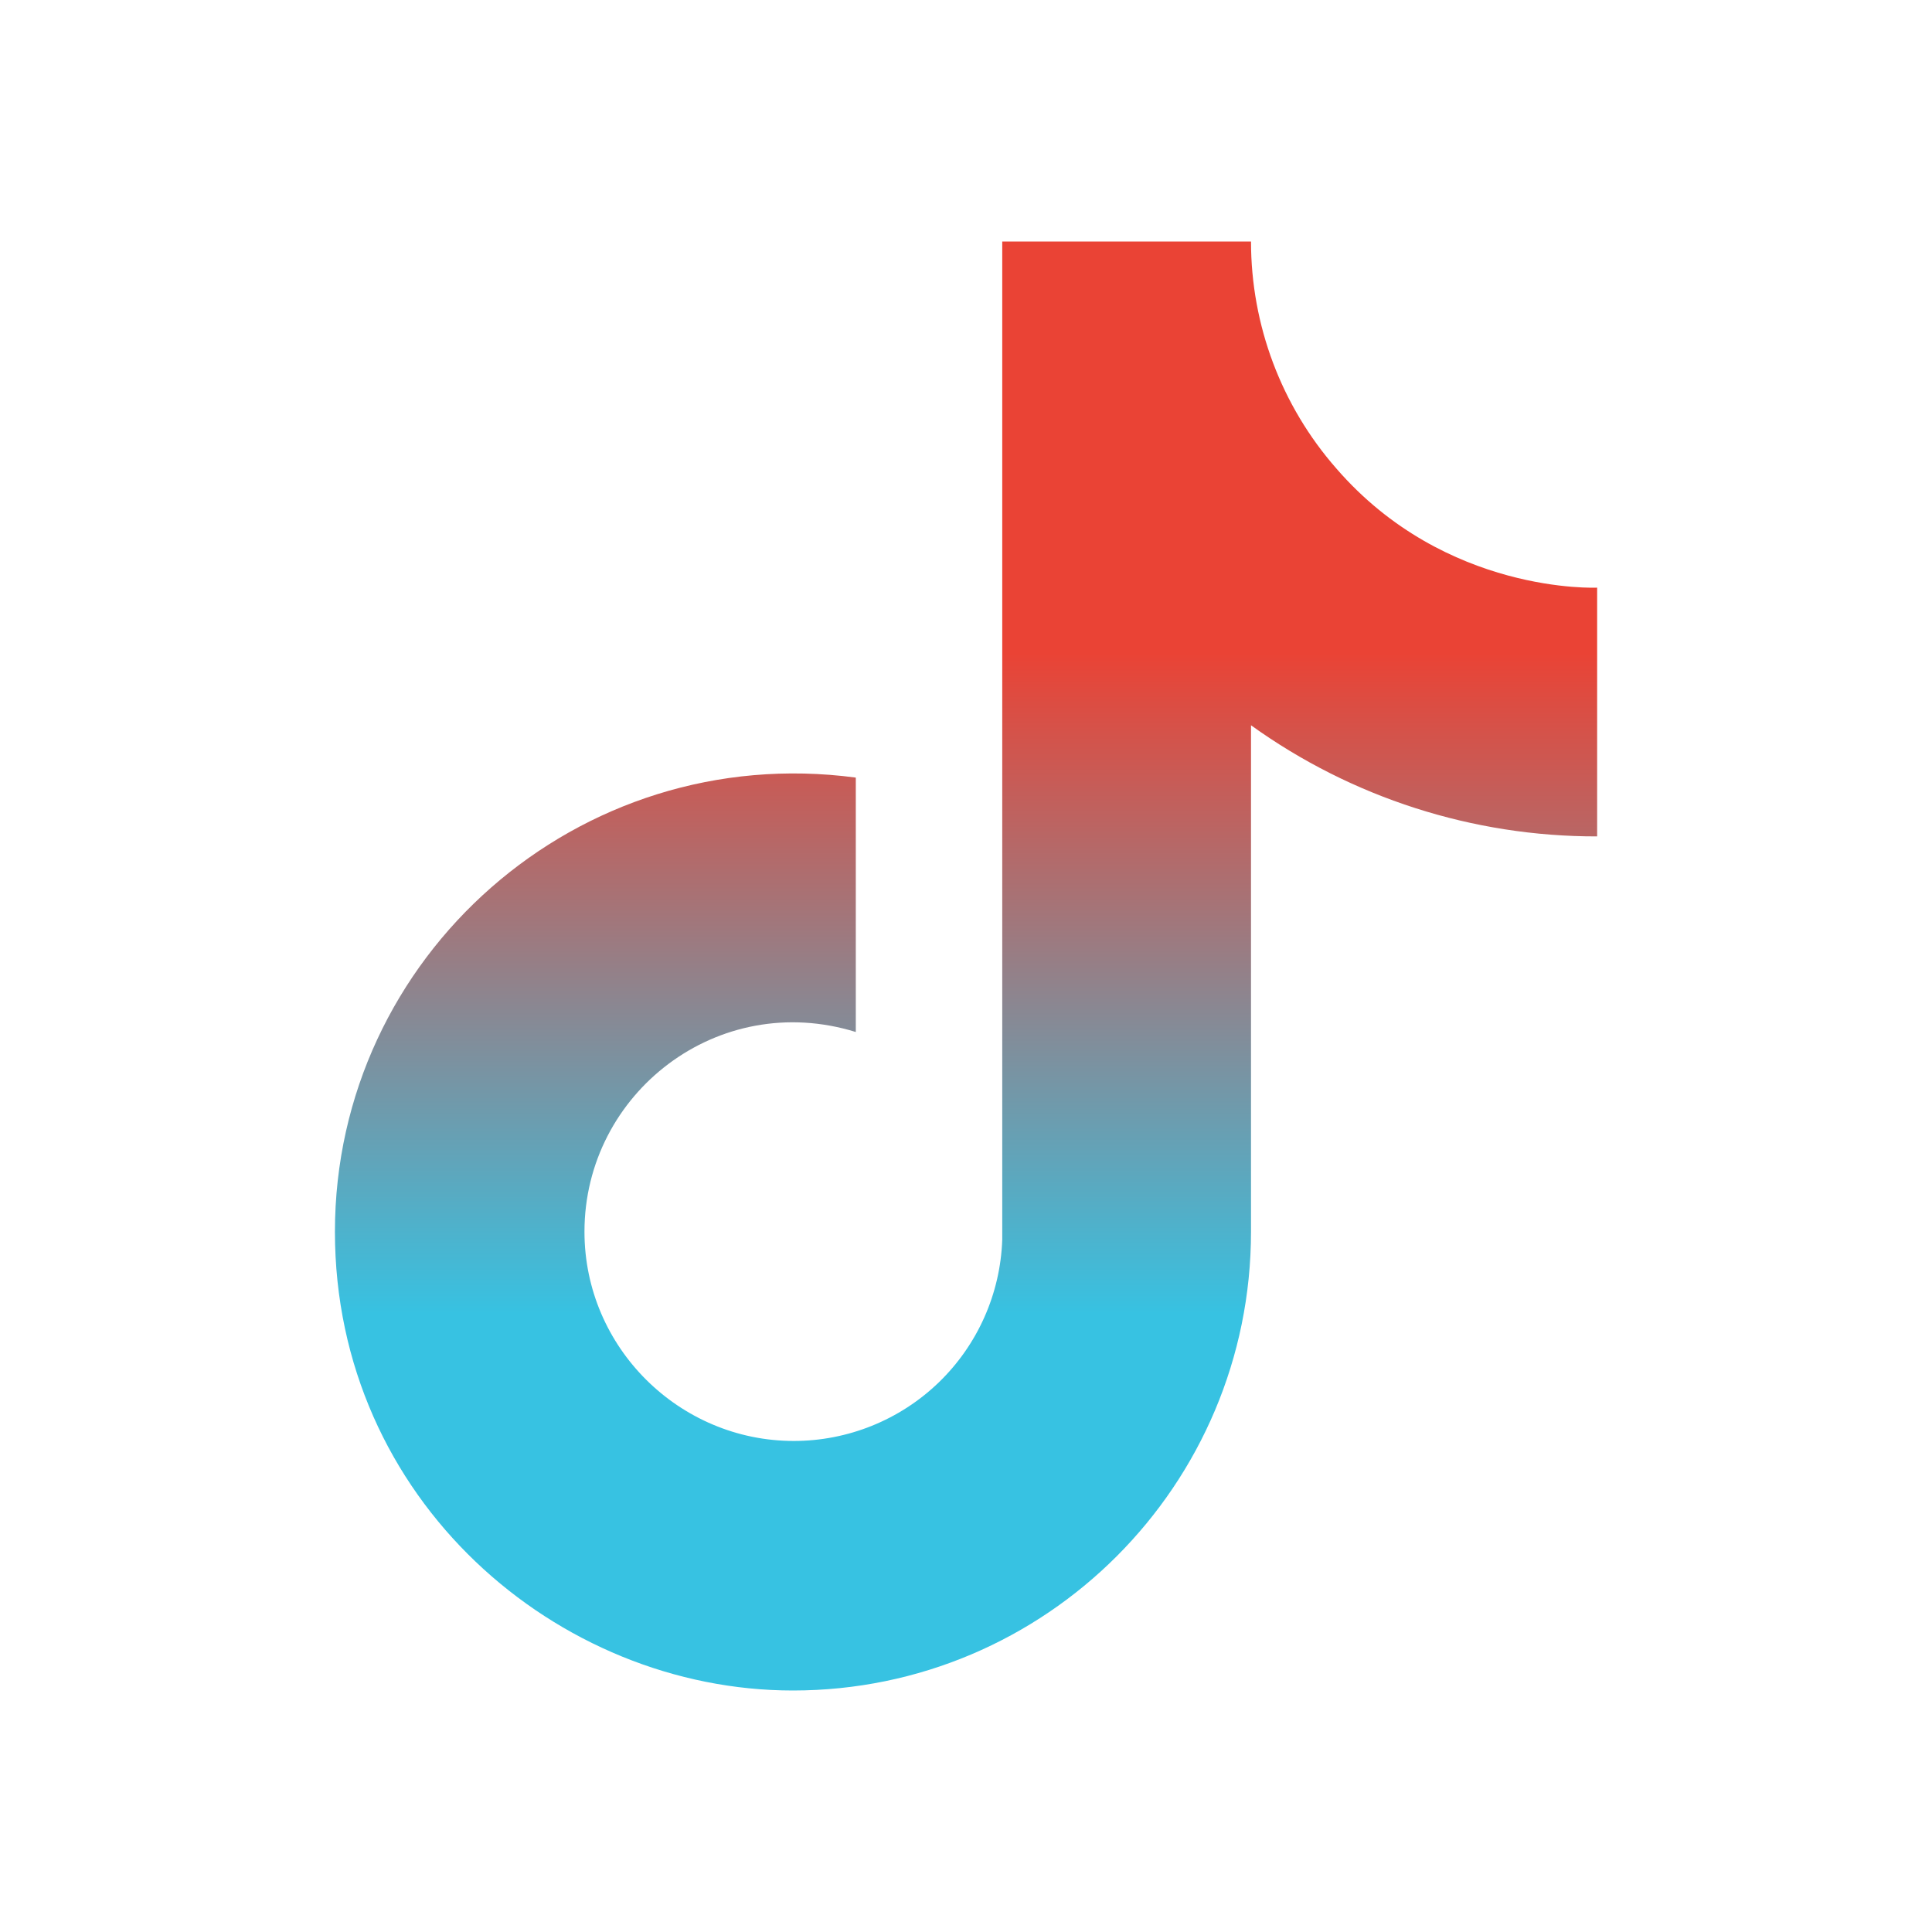 <svg width="25" height="25" viewBox="0 0 25 25" fill="none" xmlns="http://www.w3.org/2000/svg">
<path d="M17.292 6.062C16.58 5.25 16.188 4.206 16.188 3.125H12.969V16.042C12.945 16.741 12.65 17.403 12.147 17.889C11.643 18.375 10.971 18.646 10.271 18.646C8.792 18.646 7.563 17.438 7.563 15.938C7.563 14.146 9.292 12.802 11.074 13.354V10.062C7.48 9.583 4.334 12.375 4.334 15.938C4.334 19.406 7.209 21.875 10.261 21.875C13.532 21.875 16.188 19.219 16.188 15.938V9.385C17.493 10.323 19.06 10.826 20.667 10.823V7.604C20.667 7.604 18.709 7.698 17.292 6.062Z" fill="url(#paint0_linear_171_4920)"/>
<defs>
<linearGradient id="paint0_linear_171_4920" x1="12.501" y1="3.125" x2="12.501" y2="21.875" gradientUnits="userSpaceOnUse">
<stop offset="0.284" stop-color="#EA4335"/>
<stop offset="0.74" stop-color="#37C2E2"/>
</linearGradient>
</defs>
</svg>
